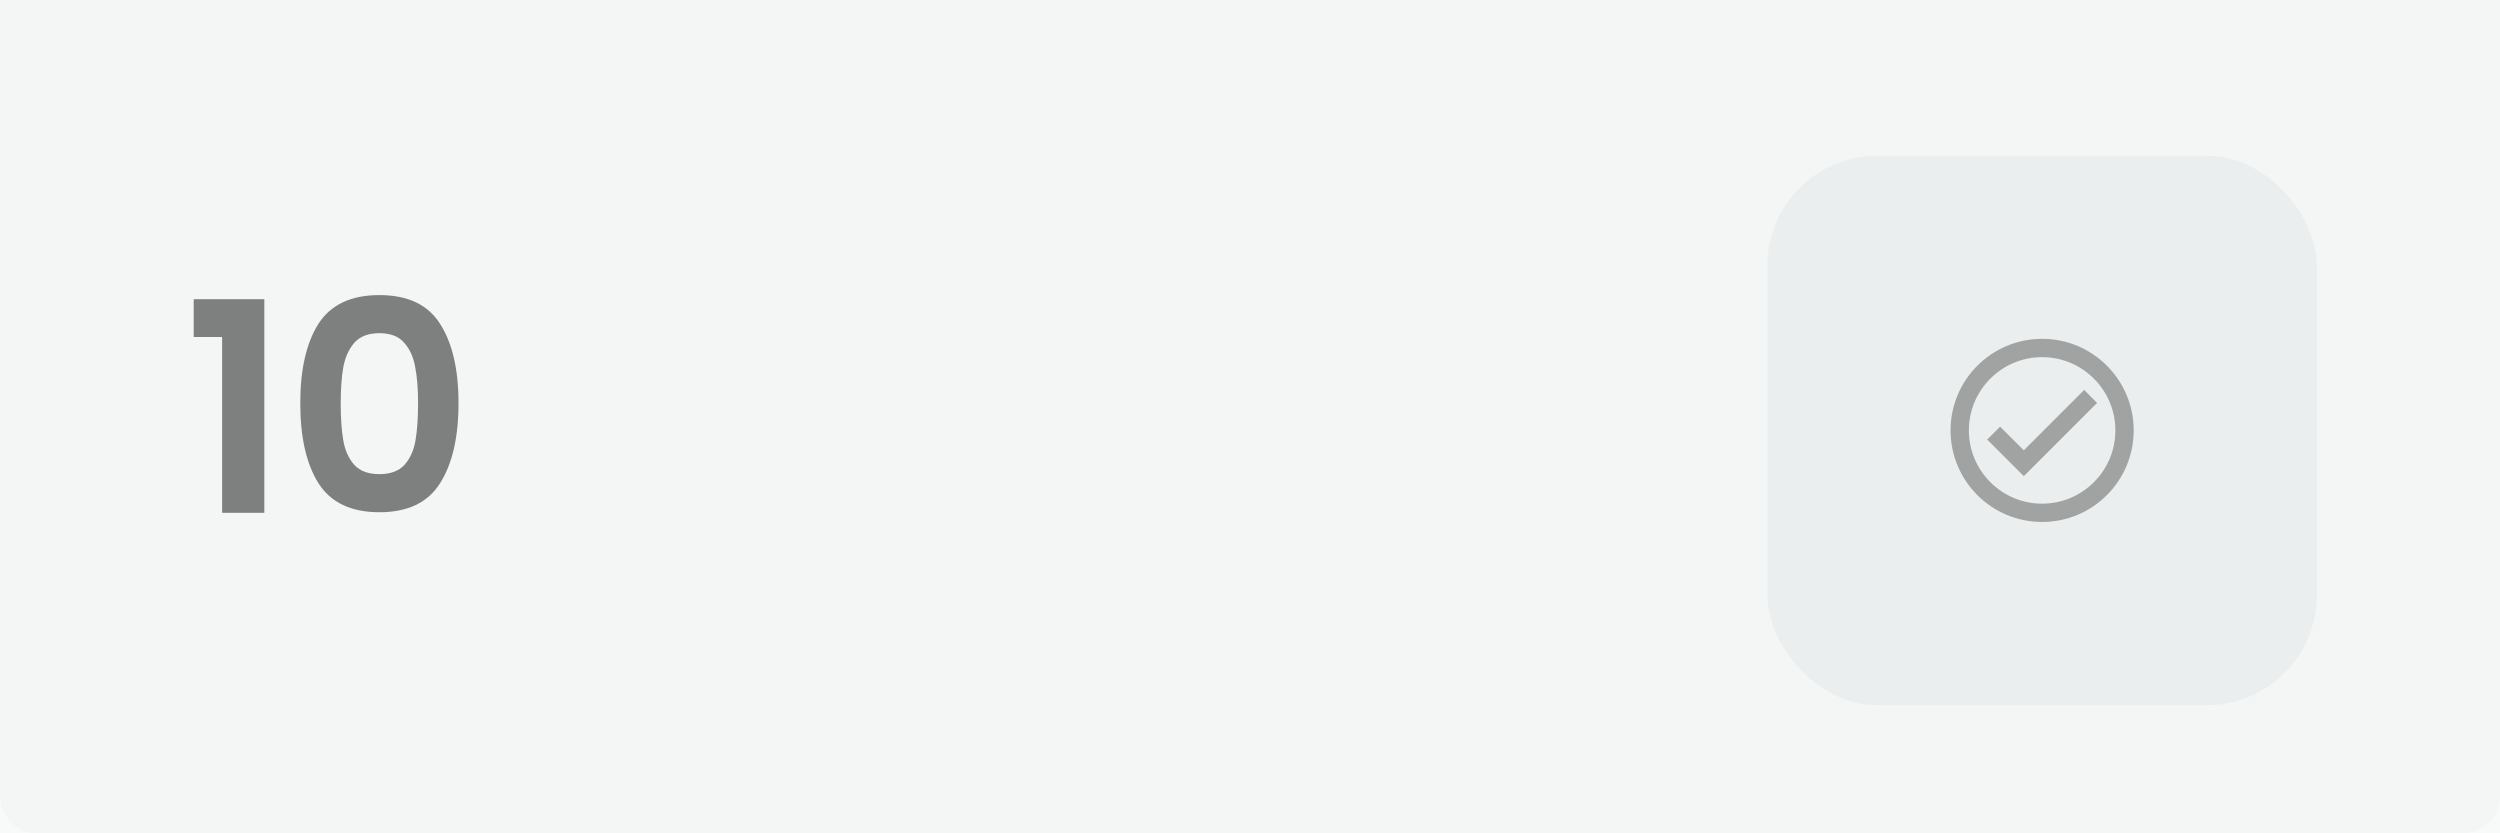 <svg width="273" height="91" viewBox="0 0 273 91" fill="none" xmlns="http://www.w3.org/2000/svg">
<rect width="273" height="91" fill="#F5F5F5"/>
<rect x="-8213" y="-6383" width="23840" height="13376" fill="#F8FAF9"/>
<g style="mix-blend-mode:luminosity">
<g clip-path="url(#clip0_0_1)">
<path d="M0 0H273V87C273 89.209 271.209 91 269 91H4C1.791 91 0 89.209 0 87V0Z" fill="white"/>
<rect x="193" y="17" width="60" height="60" rx="12" fill="#EBEFEE"/>
<path d="M223 37C217.48 37 213 41.48 213 47C213 52.52 217.48 57 223 57C228.52 57 233 52.52 233 47C233 41.48 228.52 37 223 37ZM223 55C218.59 55 215 51.41 215 47C215 42.59 218.59 39 223 39C227.41 39 231 42.59 231 47C231 51.41 227.41 55 223 55ZM227.59 42.58L221 49.17L218.41 46.59L217 48L221 52L229 44L227.59 42.58Z" fill="#595959"/>
<path d="M21.152 36.8V32.672H28.864V56H24.256V36.8H21.152ZM32.79 44.032C32.79 40.341 33.451 37.451 34.774 35.36C36.118 33.269 38.336 32.224 41.43 32.224C44.523 32.224 46.731 33.269 48.054 35.36C49.398 37.451 50.07 40.341 50.07 44.032C50.07 47.744 49.398 50.656 48.054 52.768C46.731 54.88 44.523 55.936 41.43 55.936C38.336 55.936 36.118 54.88 34.774 52.768C33.451 50.656 32.79 47.744 32.79 44.032ZM45.654 44.032C45.654 42.453 45.547 41.131 45.334 40.064C45.142 38.976 44.736 38.091 44.118 37.408C43.52 36.725 42.624 36.384 41.43 36.384C40.235 36.384 39.328 36.725 38.71 37.408C38.112 38.091 37.707 38.976 37.494 40.064C37.302 41.131 37.206 42.453 37.206 44.032C37.206 45.653 37.302 47.019 37.494 48.128C37.686 49.216 38.091 50.101 38.71 50.784C39.328 51.445 40.235 51.776 41.43 51.776C42.624 51.776 43.531 51.445 44.15 50.784C44.768 50.101 45.174 49.216 45.366 48.128C45.558 47.019 45.654 45.653 45.654 44.032Z" fill="#121212"/>
<path opacity="0.5" d="M0 0H273V91H0V0Z" fill="#EBEFEE"/>
</g>
</g>
<defs>
<clipPath id="clip0_0_1">
<path d="M0 0H273V87C273 89.209 271.209 91 269 91H4C1.791 91 0 89.209 0 87V0Z" fill="white"/>
</clipPath>
</defs>
</svg>
